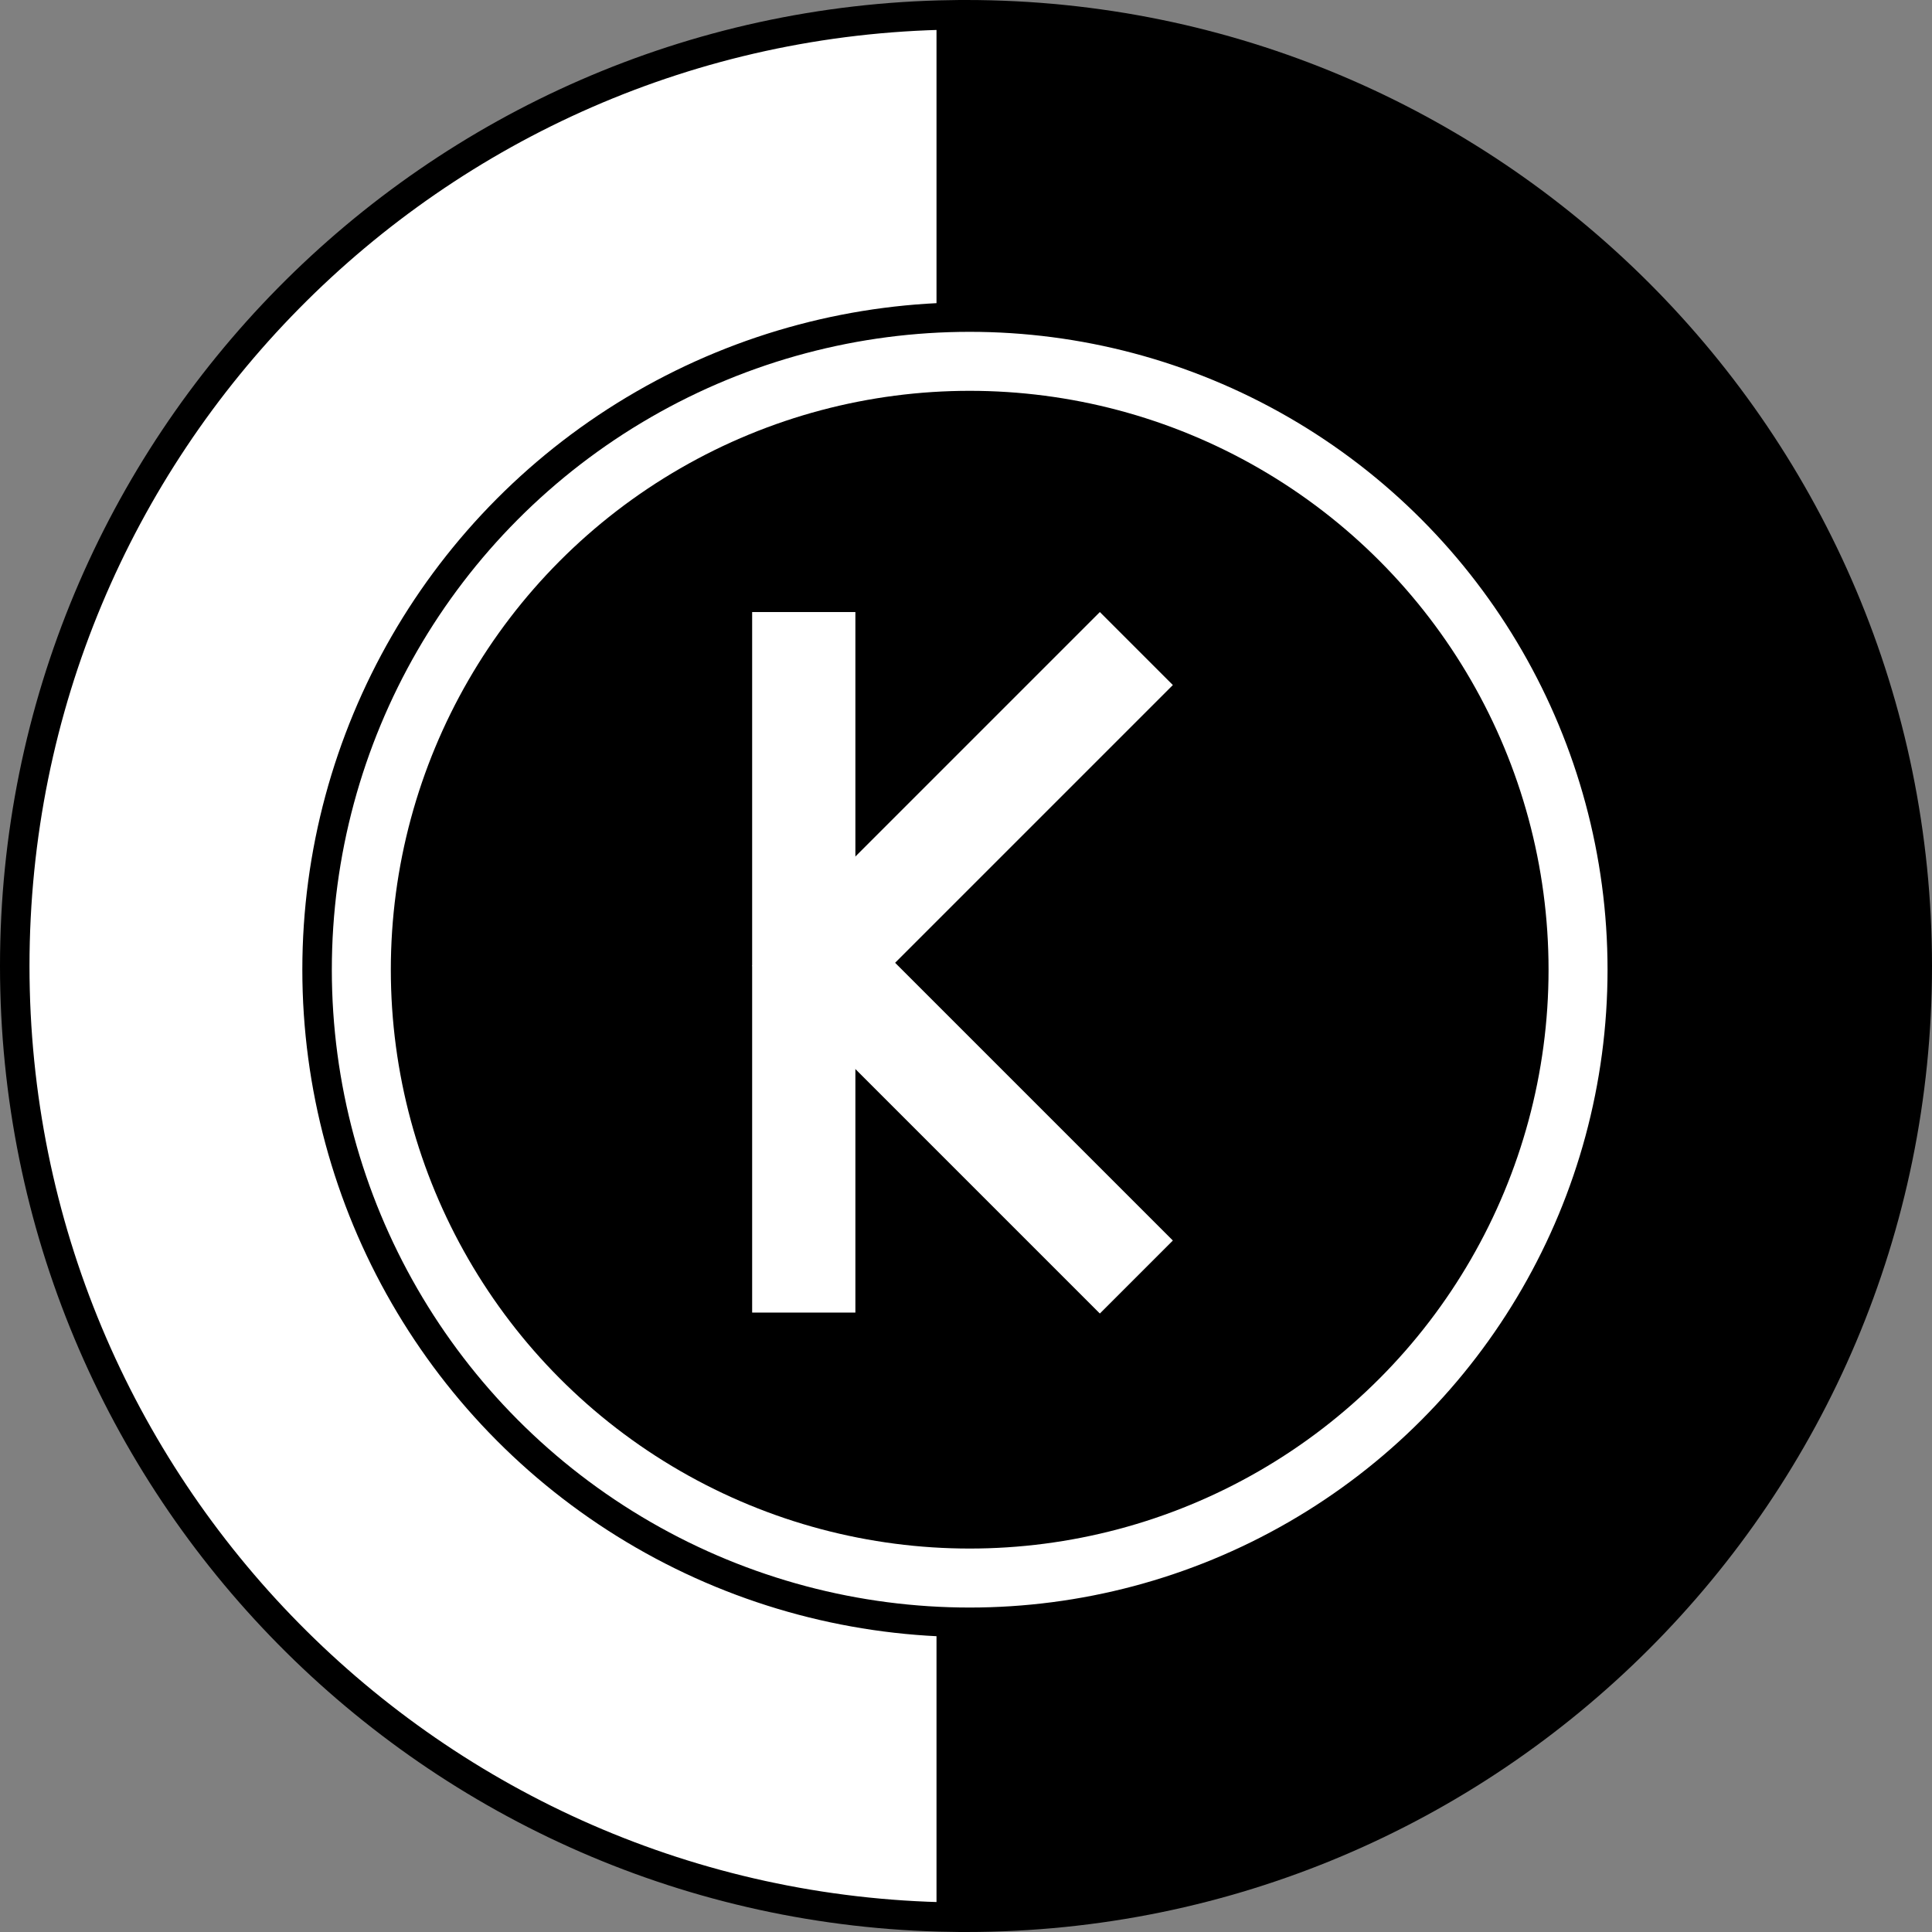 <svg width="262" height="262" viewBox="0 0 262 262" fill="none" xmlns="http://www.w3.org/2000/svg">
<rect x="0" y="0" width="262" height="262" fill="#808080" stroke="none"/>
<path d="M129 122.5V122.957V123.413V123.869V124.325V124.78V125.235V125.69V126.144V126.598V127.051V127.504V127.957V128.409V128.861V129.312V129.763V130.213V130.663V131.113V131.562V132.011V132.46V132.908V133.355V133.803V134.249V134.696V135.141V135.587V136.032V136.477V136.921V137.364V137.808V138.25V138.693V139.135V139.576V140.017V140.458V140.898V141.337V141.777V142.215V142.653V143.091V143.529V143.965V144.402V144.838V145.273V145.708V146.142V146.576V147.01V147.443V147.875V148.307V148.739V149.17V149.6V150.03V150.46V150.889V151.317V151.745V152.173V152.6V153.026V153.452V153.877V154.302V154.727V155.15V155.574V155.997V156.419V156.84V157.262V157.682V158.102V158.522V158.941V159.36V159.777V160.195V160.612V161.028V161.444V161.859V162.274V162.688V163.101V163.514V163.926V164.338V164.749V165.16V165.57V165.98V166.388V166.797V167.205V167.612V168.018V168.424V168.83V169.235V169.639V170.042V170.445V170.848V171.25V171.651V172.051V172.451V172.851V173.25V173.648V174.045V174.442V174.838V175.234V175.629V176.024V176.417V176.811V177.203V177.595V177.986V178.377V178.767V179.156V179.545V179.933V180.32V180.707V181.093V181.479V181.863V182.247V182.631V183.014V183.396V183.777V184.158V184.538V184.918V185.296V185.675V186.052V186.429V186.805V187.18V187.555V187.929V188.302V188.675V189.047V189.418V189.788V190.158V190.527V190.896V191.263V191.63V191.996V192.362V192.727V193.091V193.454V193.817V194.179V194.54V194.901V195.261V195.62V195.978V196.335V196.692V197.048V197.404V197.758V198.112V198.465V198.818V199.169V199.52V199.87V200.22V200.568V200.916V201.263V201.609V201.955V202.3V202.644V202.987V203.329V203.671V204.012V204.352V204.691V205.03V205.367V205.704V206.041V206.376V206.711V207.044V207.377V207.709V208.041V208.371V208.701V209.03V209.358V209.685V210.012V210.338V210.662V210.986V211.31V211.632V211.954V212.274V212.594V212.913V213.232V213.549V213.865V214.181V214.496V214.81V215.123V215.435V215.747V216.058V216.367V216.676V216.984V217.291V217.598V217.903V218.208V218.511V218.814V219.116V219.417V219.717V220.017V220.315V220.613V220.909V221.205V221.5V221.794V222.087V222.379V222.671V222.961V223.25V223.539V223.827V224.114V224.399V224.684V224.968V225.251V225.534V225.815V226.095V226.375V226.653V226.931V227.207V227.483V227.758V228.032V228.305V228.577V228.848V229.118V229.387V229.655V229.922V230.189V230.454V230.718V230.982V231.244V231.506V231.766V232.026V232.284V232.542V232.798V233.054V233.309V233.562V233.815V234.067V234.318V234.567V234.816V235.064V235.311V235.557V235.801V236.045V236.288V236.53V236.771V237.01V237.249V237.487V237.724V237.959V238.194V238.428V238.66V238.892V239.123V239.352V239.581V239.808V240.035V240.26V240.485V240.708V240.931V241.152V241.372V241.591V241.809V242.027V242.243V242.458V242.672V242.884V243.096V243.307V243.517V243.725V243.933V244.139V244.345V244.549V244.752V244.955V245.156V245.356V245.555V245.752V245.949V246.145V246.339V246.533V246.725V246.917V247.107V247.296V247.484V247.671V247.856V248.041V248.224V248.407V248.588V248.768V248.947V249.125V249.302V249.478V249.652V249.826V249.998V250.169V250.339V250.508V250.676V250.842V251.008V251.172V251.335V251.497V251.658V251.817V251.976V252.133V252.289V252.444V252.598V252.751V252.903V253.053V253.202V253.35V253.497V253.642V253.787V253.93V254.072V254.213V254.353V254.491V254.629V254.765V254.9V255.033V255.166V255.297V255.427V255.556V255.684V255.81V255.936V256.06V256.182V256.304V256.424V256.544V256.661V256.778V256.894V257.008V257.121V257.233V257.343V257.452V257.56V257.667V257.773V257.877V257.98V258.082V258.182V258.282V258.38V258.477V258.572V258.666V258.759V258.851V258.941V259.031V259.118V259.205V259.29V259.374V259.457V259.539V259.619V259.698V259.775V259.852V259.927V259.985C58.678 258.916 2 201.577 2 131C2 60.423 58.678 3.084 129 2.015V2.044V2.118V2.193V2.268V2.344V2.421V2.498V2.577V2.656V2.736V2.817V2.898V2.98V3.063V3.147V3.232V3.317V3.403V3.49V3.578V3.666V3.755V3.845V3.936V4.028V4.12V4.213V4.307V4.402V4.497V4.593V4.69V4.788V4.886V4.985V5.085V5.186V5.288V5.39V5.493V5.597V5.702V5.807V5.913V6.02V6.128V6.236V6.345V6.455V6.566V6.678V6.79V6.903V7.017V7.131V7.247V7.363V7.48V7.598V7.716V7.835V7.955V8.076V8.197V8.32V8.443V8.566V8.691V8.816V8.942V9.069V9.197V9.325V9.454V9.584V9.715V9.846V9.978V10.111V10.245V10.379V10.514V10.65V10.787V10.925V11.063V11.202V11.342V11.482V11.624V11.766V11.909V12.052V12.196V12.341V12.487V12.634V12.781V12.93V13.078V13.228V13.378V13.53V13.681V13.834V13.988V14.142V14.297V14.453V14.609V14.766V14.924V15.083V15.242V15.403V15.564V15.725V15.888V16.051V16.215V16.38V16.546V16.712V16.879V17.047V17.215V17.384V17.555V17.725V17.897V18.069V18.242V18.416V18.591V18.766V18.942V19.119V19.297V19.475V19.654V19.834V20.014V20.196V20.378V20.561V20.744V20.928V21.113V21.299V21.486V21.673V21.861V22.05V22.24V22.43V22.621V22.813V23.006V23.199V23.393V23.588V23.783V23.98V24.177V24.375V24.573V24.772V24.972V25.173V25.375V25.577V25.78V25.984V26.188V26.394V26.6V26.806V27.014V27.222V27.431V27.641V27.851V28.062V28.274V28.487V28.701V28.915V29.13V29.345V29.562V29.779V29.997V30.216V30.435V30.655V30.876V31.098V31.32V31.543V31.767V31.991V32.217V32.443V32.67V32.897V33.125V33.354V33.584V33.815V34.046V34.278V34.511V34.744V34.978V35.213V35.449V35.685V35.922V36.16V36.399V36.638V36.878V37.119V37.361V37.603V37.846V38.09V38.334V38.579V38.825V39.072V39.319V39.568V39.817V40.066V40.317V40.568V40.82V41.072V41.325V41.58V41.834V42.09V42.346V42.603V42.861V43.119V43.378V43.638V43.899V44.16V44.422V44.685V44.949V45.213V45.478V45.744V46.01V46.278V46.545V46.814V47.084V47.354V47.625V47.896V48.169V48.442V48.715V48.99V49.265V49.541V49.818V50.095V50.373V50.652V50.932V51.212V51.493V51.775V52.058V52.341V52.625V52.91V53.195V53.481V53.768V54.056V54.344V54.633V54.923V55.213V55.504V55.796V56.089V56.382V56.676V56.971V57.267V57.563V57.86V58.158V58.456V58.755V59.055V59.356V59.657V59.959V60.262V60.566V60.87V61.175V61.48V61.787V62.094V62.402V62.71V63.02V63.33V63.64V63.952V64.264V64.577V64.89V65.205V65.52V65.835V66.152V66.469V66.787V67.106V67.425V67.745V68.066V68.387V68.71V69.032V69.356V69.68V70.005V70.331V70.658V70.985V71.313V71.641V71.971V72.301V72.632V72.963V73.295V73.628V73.962V74.296V74.631V74.967V75.304V75.641V75.979V76.317V76.657V76.997V77.338V77.679V78.021V78.364V78.708V79.052V79.397V79.743V80.09V80.437V80.785V81.133V81.483V81.832V82.183V82.535V82.887V83.24V83.593V83.948V84.302V84.658V85.015V85.372V85.73V86.088V86.447V86.807V87.168V87.529V87.891V88.254V88.618V88.982V89.347V89.712V90.078V90.445V90.813V91.182V91.551V91.921V92.291V92.662V93.034V93.407V93.78V94.154V94.529V94.904V95.281V95.657V96.035V96.413V96.792V97.172V97.552V97.933V98.315V98.698V99.081V99.465V99.849V100.235V100.621V101.007V101.395V101.783V102.172V102.561V102.951V103.342V103.734V104.126V104.519V104.913V105.307V105.702V106.098V106.494V106.892V107.29V107.688V108.087V108.487V108.888V109.289V109.691V110.094V110.498V110.902V111.307V111.712V112.118V112.525V112.933V113.341V113.75V114.16V114.57V114.982V115.393V115.806V116.219V116.633V117.047V117.463V117.879V118.295V118.713V119.131V119.549V119.969V120.389V120.81V121.231V121.654V122.076V122.5Z" fill="white" stroke="black" stroke-width="4"/>
<path d="M131 122.5C131 200.5 131 262 131 262C203.349 262 262 203.349 262 131C262 58.651 203.349 0 131 0C131 8 131 50.151 131 122.5Z" fill="black"/>
<circle cx="131.5" cy="131.5" r="88.5" fill="white" stroke="black" stroke-width="4"/>
<circle cx="131.5" cy="131.5" r="78.5" fill="black"/>
<rect x="102" y="83" width="14" height="95" fill="white"/>
<rect x="149.153" y="83" width="14" height="66.407" transform="rotate(45 149.153 83)" fill="white"/>
<rect x="102" y="130.975" width="14" height="66.684" transform="rotate(-45 102 130.975)" fill="white"/>
</svg>
